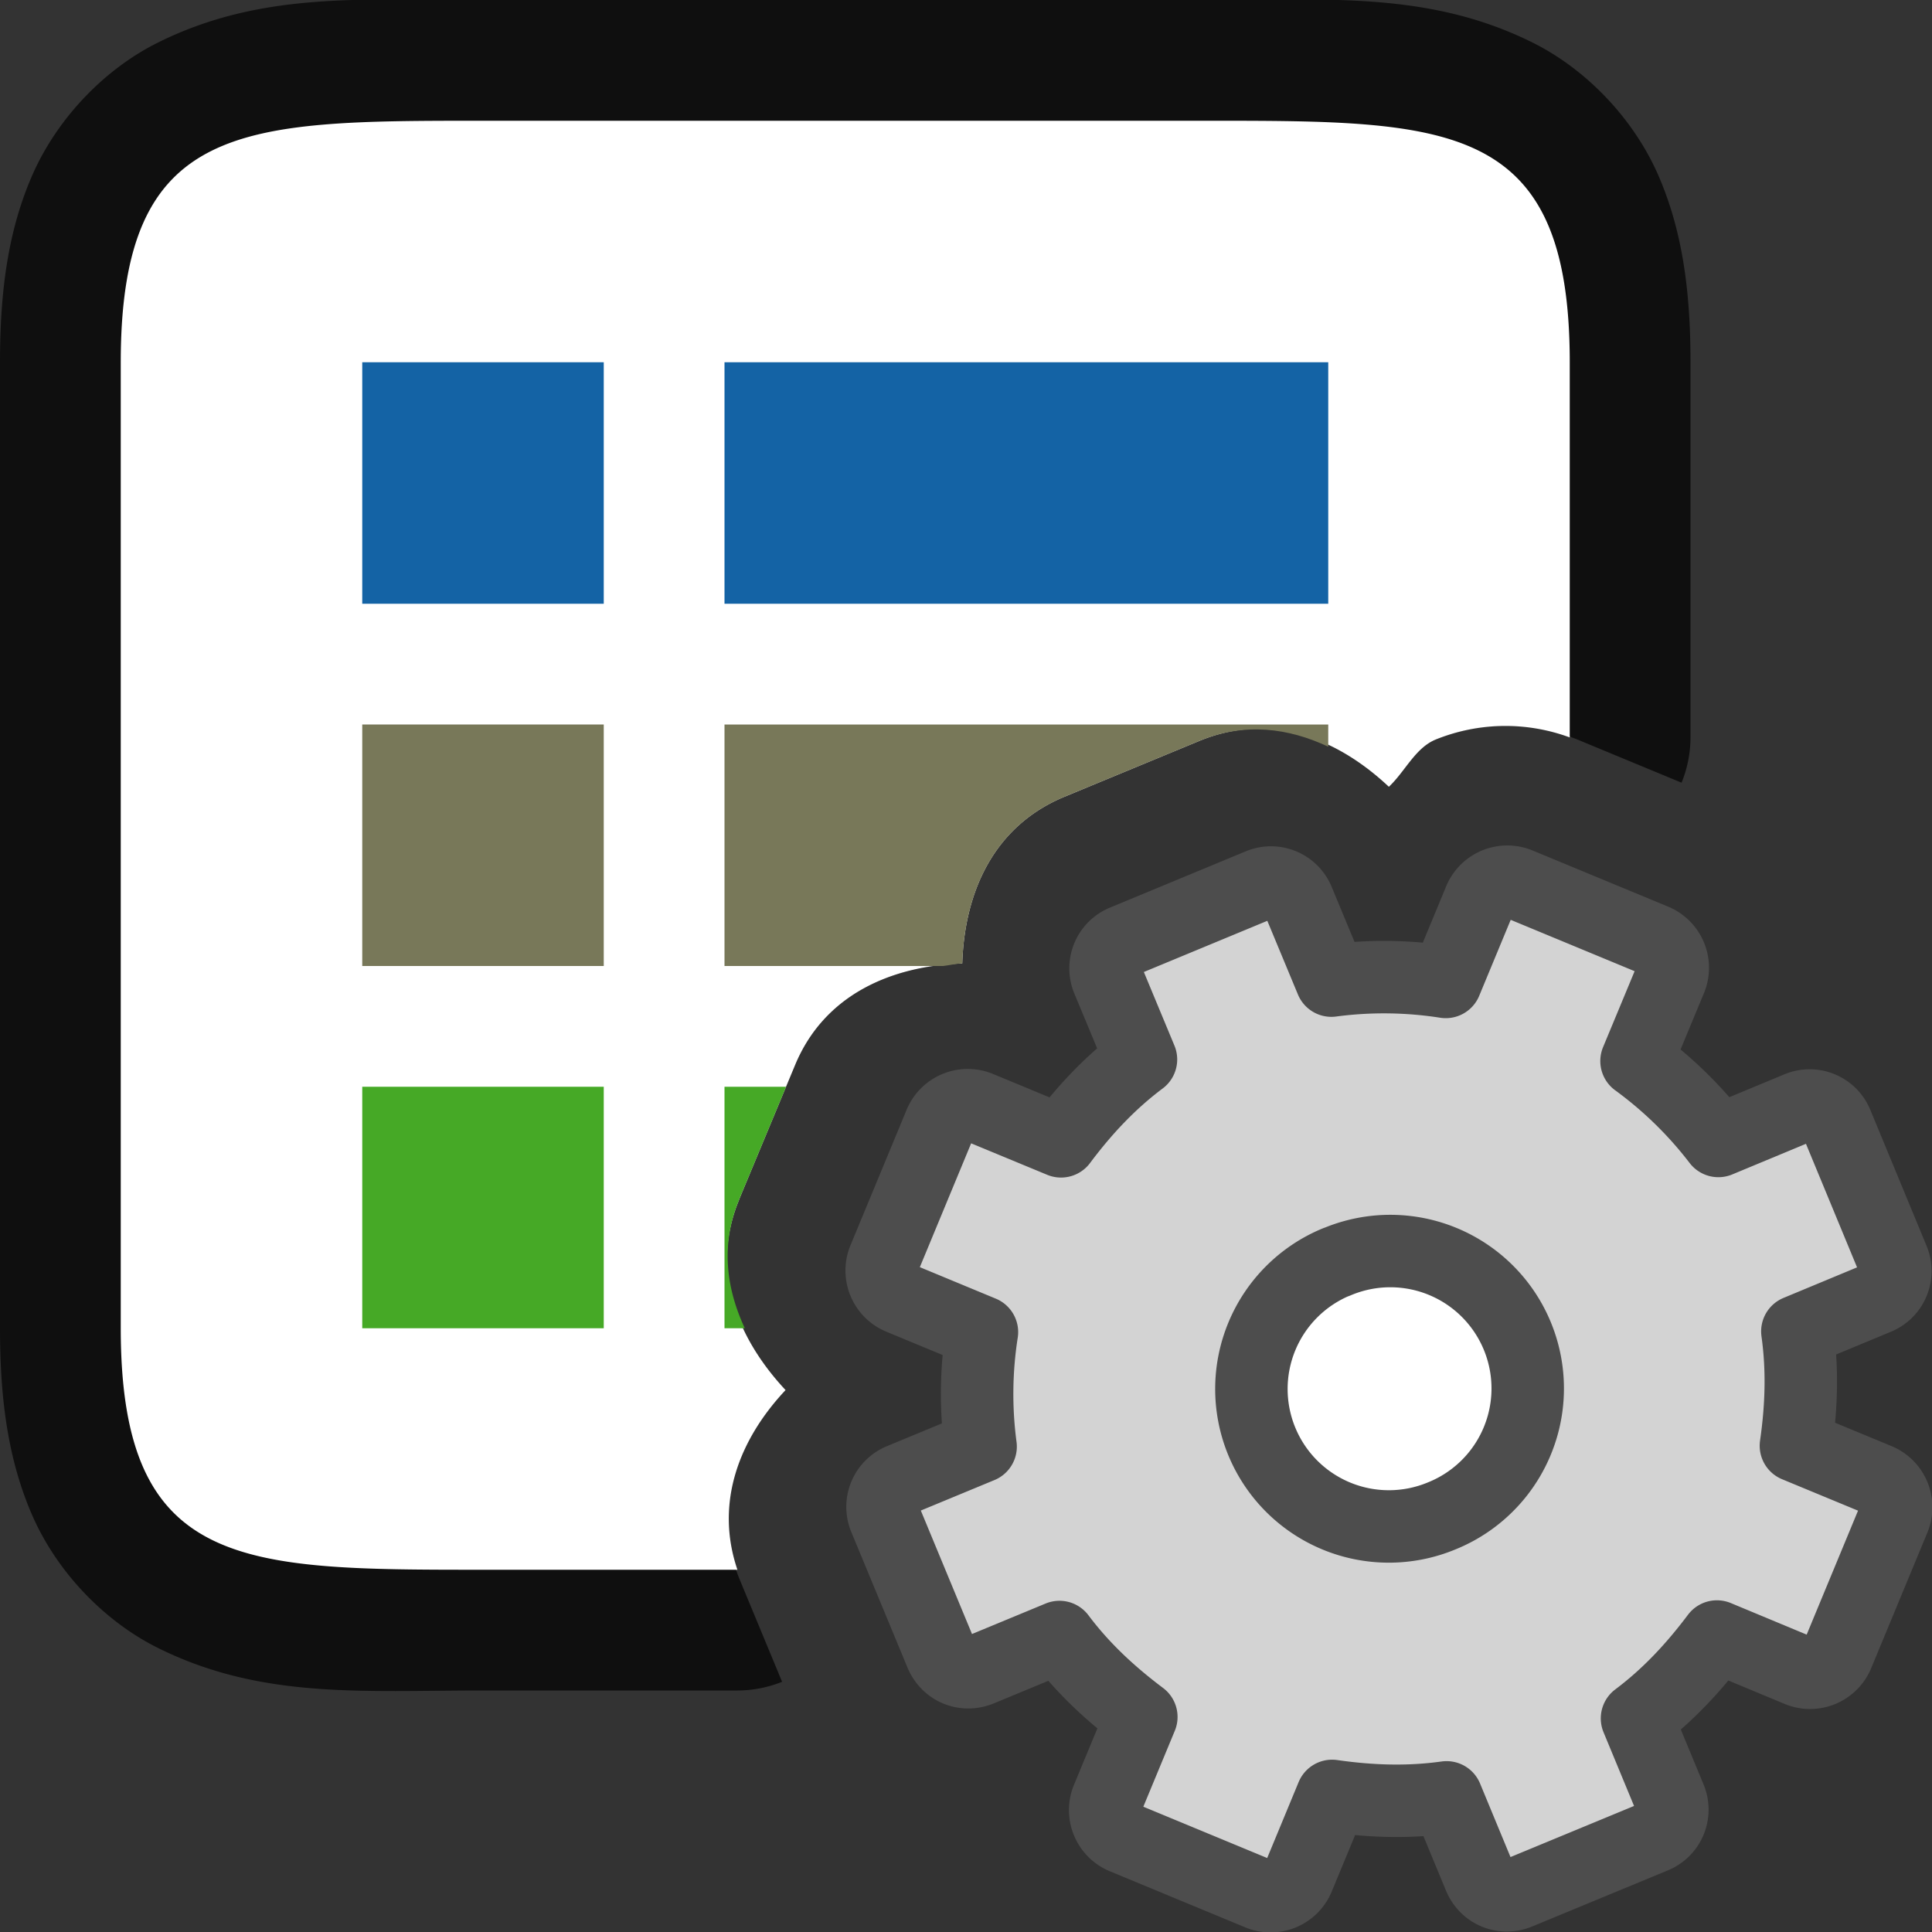 <svg xmlns="http://www.w3.org/2000/svg" viewBox="0 0 16 16"><rect x="0" y="0" width="16" height="16" fill="#333333" stroke="none"/><path style="color:#000;font-style:normal;font-variant:normal;font-weight:400;font-stretch:normal;font-size:medium;line-height:normal;font-family:sans-serif;font-variant-ligatures:normal;font-variant-position:normal;font-variant-caps:normal;font-variant-numeric:normal;font-variant-alternates:normal;font-variant-east-asian:normal;font-feature-settings:normal;font-variation-settings:normal;text-indent:0;text-align:start;text-decoration:none;text-decoration-line:none;text-decoration-style:solid;text-decoration-color:#000;letter-spacing:normal;word-spacing:normal;text-transform:none;writing-mode:lr-tb;direction:ltr;text-orientation:mixed;dominant-baseline:auto;baseline-shift:baseline;text-anchor:start;white-space:normal;shape-padding:0;shape-margin:0;inline-size:0;clip-rule:nonzero;display:inline;overflow:visible;visibility:visible;isolation:auto;mix-blend-mode:normal;color-interpolation:sRGB;color-interpolation-filters:linearRGB;solid-color:#000;solid-opacity:1;vector-effect:none;fill:#000;fill-opacity:1;fill-rule:nonzero;stroke:none;stroke-width:2;stroke-linecap:butt;stroke-linejoin:round;stroke-miterlimit:4;stroke-dasharray:none;stroke-dashoffset:0;stroke-opacity:1;color-rendering:auto;image-rendering:auto;shape-rendering:auto;text-rendering:auto;enable-background:accumulate;stop-color:#000;stop-opacity:1;opacity:.7" d="M4 0C3 0 2.16-.073 1.303.355.873.57.483.968.273 1.438.065 1.907 0 2.417 0 3v8c0 .583.065 1.093.273 1.563.21.47.6.867 1.03 1.082C2.16 14.073 3 14 4 14h2.107a1 1 0 0 0 .37-.072l-.35-.844c-.244-.59-.021-1.146.379-1.572-.402-.43-.628-.99-.385-1.576a1 1 0 0 0 0-.002l.463-1.112c.242-.585.798-.823 1.385-.843.019-.586.256-1.135.845-1.38l1.116-.462c.591-.245 1.146-.022 1.572.379.135-.127.218-.321.387-.391.365-.151.788-.16 1.19.006l.847.351A1 1 0 0 0 14 6.107V3c0-.583-.065-1.093-.273-1.563-.21-.47-.6-.867-1.03-1.082C11.84-.073 11 0 10 0H4zm0 2h6c1 0 1.66.073 1.803.145.07.035.054.012.095.105.042.093.102.333.102.75v2.191c-.164.032-.339-.054-.494.01-.085.035-.089.077-.154.12-.55-.243-1.164-.373-1.805-.108l-1.115.463c-.703.29-1.05.894-1.248 1.515-.625.197-1.23.541-1.524 1.248l-.463 1.11a1 1 0 0 0-.068.271c-.153.606-.002 1.18.26 1.686-.087.169-.198.305-.248.494H4c-1 0-1.66-.073-1.803-.145-.07-.035-.054-.012-.095-.105C2.06 11.657 2 11.417 2 11V3c0-.417.06-.657.102-.75.04-.093.024-.07.095-.105C2.34 2.073 3 2 4 2z"/><path style="fill:#fff;fill-opacity:1" d="M4 1C2 1 1 1 1 3v8c0 2 1 2 3 2h2.107c-.19-.558.018-1.083.399-1.488-.402-.43-.628-.99-.385-1.576a1 1 0 0 0 0-.002l.463-1.112c.242-.585.798-.823 1.385-.843.019-.586.256-1.135.845-1.38l1.116-.462c.591-.245 1.146-.022 1.572.379.135-.127.218-.321.387-.391A1.539 1.539 0 0 1 13 6.107V3c0-2-1-2-3-2H4zm7.441 10.363c-.063.026-.113.15-.087.211.026.063.149.114.21.088.063-.026.114-.15.088-.21-.026-.064-.149-.114-.21-.089z"/><path style="opacity:1;vector-effect:none;fill:#1463a5;fill-opacity:1;stroke:none;stroke-width:1.703;stroke-linecap:round;stroke-linejoin:round;stroke-miterlimit:4;stroke-dasharray:none;stroke-dashoffset:0;stroke-opacity:1" d="M6 3h5v2H6z"/><path style="opacity:1;vector-effect:none;fill:#1463a5;fill-opacity:1;stroke:none;stroke-width:2.154;stroke-linecap:round;stroke-linejoin:round;stroke-miterlimit:4;stroke-dasharray:none;stroke-dashoffset:0;stroke-opacity:1" d="M3 3h2v2H3z"/><path style="opacity:1;vector-effect:none;fill:#787859;fill-opacity:1;stroke:none;stroke-width:2.154;stroke-linecap:round;stroke-linejoin:round;stroke-miterlimit:4;stroke-dasharray:none;stroke-dashoffset:0;stroke-opacity:1" d="M3 6h2v2H3z"/><path style="opacity:1;vector-effect:none;fill:#46a926;fill-opacity:1;stroke:none;stroke-width:2.154;stroke-linecap:round;stroke-linejoin:round;stroke-miterlimit:4;stroke-dasharray:none;stroke-dashoffset:0;stroke-opacity:1" d="M3 9h2v2H3z"/><path style="opacity:1;vector-effect:none;fill:#787859;fill-opacity:1;stroke:none;stroke-width:1.703;stroke-linecap:round;stroke-linejoin:round;stroke-miterlimit:4;stroke-dasharray:none;stroke-dashoffset:0;stroke-opacity:1" d="M6 6v2h1.81c.054-.006.105-.02.159-.021.019-.586.256-1.135.845-1.38l1.116-.462c.381-.158.743-.107 1.07.047V6H6z"/><path style="opacity:1;vector-effect:none;fill:#46a926;fill-opacity:1;stroke:none;stroke-width:1.703;stroke-linecap:round;stroke-linejoin:round;stroke-miterlimit:4;stroke-dasharray:none;stroke-dashoffset:0;stroke-opacity:1" d="M6 9v2h.168c-.152-.327-.203-.689-.047-1.064a1 1 0 0 0 0-.002L6.51 9H6z"/><circle style="fill:#fff;fill-opacity:1;fill-rule:evenodd;stroke:none;stroke-width:2;stroke-linecap:round;stroke-linejoin:round;stroke-miterlimit:4;stroke-dasharray:none;stroke-opacity:1" cx="11.5" cy="11.5" r="1.5"/><path d="M9.311 7.792a.244.244 0 0 0-.135.325l.273.657c-.26.195-.472.424-.662.678l-.674-.279a.248.248 0 0 0-.329.136l-.462 1.115a.248.248 0 0 0 .137.329l.673.279a3.312 3.312 0 0 0-.011.948l-.657.272a.244.244 0 0 0-.135.325l.463 1.117c.054.13.194.189.325.135l.657-.272c.195.26.424.471.678.662l-.279.673a.248.248 0 0 0 .136.329l1.115.462a.248.248 0 0 0 .329-.136l.279-.674c.314.045.626.057.948.012l.272.657c.054.13.195.188.325.134l1.117-.462a.244.244 0 0 0 .135-.326l-.272-.657c.26-.195.471-.424.662-.678l.673.28a.248.248 0 0 0 .329-.137l.462-1.115a.248.248 0 0 0-.136-.329l-.674-.279c.045-.314.057-.625.012-.947l.657-.273a.244.244 0 0 0 .134-.325l-.462-1.117a.244.244 0 0 0-.326-.135l-.657.273a3.312 3.312 0 0 0-.678-.662l.28-.674a.248.248 0 0 0-.137-.329l-1.115-.462a.248.248 0 0 0-.329.137l-.279.673a3.312 3.312 0 0 0-.947-.011l-.273-.657a.244.244 0 0 0-.325-.135zm1.756 2.66a1.138 1.138 0 1 1 .87 2.103 1.138 1.138 0 0 1-.87-2.104z" display="block" fill="url(#d)" stroke="url(#e)" stroke-linejoin="round" stroke-width=".6" style="fill:#d3d3d3;fill-opacity:1;stroke:#4d4d4d;stroke-opacity:1"/></svg>